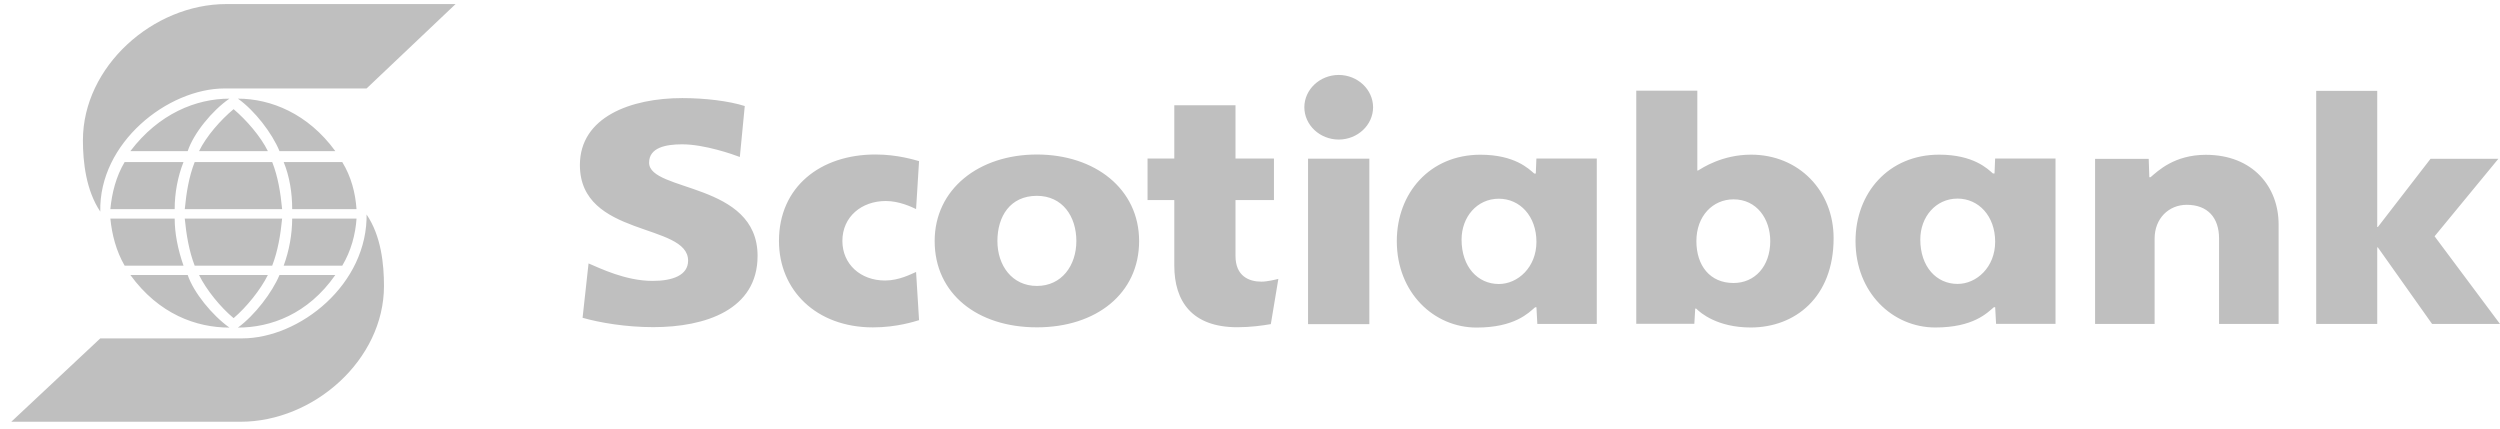 <?xml version="1.0" encoding="UTF-8"?>
<svg xmlns="http://www.w3.org/2000/svg" xmlns:xlink="http://www.w3.org/1999/xlink" width="169px" height="29px" viewBox="0 0 169 29">
  <!-- Generator: Sketch 50.2 (55047) - http://www.bohemiancoding.com/sketch -->
  <title>Scotiabank_logo_grey</title>
  <desc>Created with Sketch.</desc>
  <defs></defs>
  <g id="Design" stroke="none" stroke-width="1" fill="none" fill-rule="evenodd">
    <g id="Artboard" transform="translate(-1192, -681)" fill="#BFBFBF" fill-rule="nonzero">
      <g id="Scotiabank_logo_grey" transform="translate(1192, 681)">
        <path d="M119.669,16.3 C119.669,14.804 118.763,13.476 117.185,13.476 C115.793,13.476 114.676,14.592 114.676,16.3 C114.676,17.954 115.592,19.131 117.185,19.131 C118.62,19.132 119.669,18.008 119.669,16.3 Z M90.499,5.066 C89.217,5.071 88.178,6.046 88.173,7.252 C88.18,8.456 89.217,9.43 90.499,9.435 C91.779,9.428 92.815,8.455 92.821,7.252 C92.816,6.047 91.779,5.072 90.499,5.066 Z M141.628,21.898 L145.652,21.898 L145.652,16.125 C145.652,14.771 146.605,13.845 147.826,13.845 C149.218,13.845 150.009,14.696 150.009,16.125 L150.009,21.898 L154.034,21.898 L154.034,15.168 C154.034,12.634 152.3,10.465 149.115,10.465 C146.989,10.465 145.882,11.551 145.378,11.979 L145.294,11.979 L145.253,10.741 L141.627,10.741 L141.627,21.898 L141.628,21.898 Z M156.575,21.9 L160.701,21.9 L160.701,16.726 L160.745,16.726 L164.41,21.9 L169,21.9 L164.578,15.973 L168.889,10.736 L164.304,10.736 L160.745,15.344 L160.701,15.344 L160.701,6.141 L156.575,6.141 L156.575,21.9 Z M62.128,10.892 C61.818,10.811 60.683,10.444 59.178,10.444 C55.452,10.444 52.658,12.636 52.658,16.288 C52.658,19.606 55.166,22.131 59.012,22.131 C60.649,22.131 61.854,21.72 62.128,21.643 L61.927,18.384 C61.608,18.519 60.783,18.963 59.832,18.963 C58.164,18.963 56.945,17.852 56.945,16.288 C56.945,14.646 58.249,13.588 59.88,13.588 C60.8,13.588 61.619,13.99 61.927,14.132 L62.128,10.892 Z M98.802,16.196 C98.802,18.044 99.9,19.199 101.321,19.199 C102.609,19.199 103.863,18.066 103.863,16.348 C103.863,14.616 102.751,13.433 101.321,13.433 C99.842,13.433 98.802,14.672 98.802,16.196 Z M129.812,16.189 C129.812,18.039 130.909,19.193 132.33,19.193 C133.619,19.193 134.873,18.061 134.873,16.342 C134.873,14.609 133.76,13.425 132.33,13.425 C130.851,13.425 129.812,14.668 129.812,16.189 Z M39.382,21.483 C40.538,21.811 42.296,22.115 44.16,22.115 C47.69,22.115 51.212,20.939 51.212,17.297 C51.212,12.297 43.879,12.989 43.879,10.996 C43.879,9.977 45.005,9.756 46.111,9.756 C47.642,9.756 49.582,10.447 50.013,10.612 L50.346,7.168 C49.275,6.826 47.651,6.631 46.124,6.631 C42.64,6.631 39.201,7.91 39.201,11.155 C39.201,16.067 46.516,15.043 46.516,17.621 C46.516,18.611 45.462,18.989 44.119,18.989 C42.273,18.989 40.537,18.12 39.786,17.807 L39.382,21.483 Z M86.417,18.852 C86.215,18.905 85.658,19.04 85.274,19.04 C84.435,19.04 83.52,18.671 83.52,17.303 L83.52,13.526 L86.119,13.526 L86.119,10.716 L83.52,10.716 L83.52,7.116 L79.382,7.116 L79.382,10.716 L77.574,10.716 L77.574,13.526 L79.382,13.526 L79.382,17.947 C79.382,20.377 80.583,22.121 83.643,22.121 C84.531,22.121 85.347,22.008 85.908,21.91 L86.417,18.852 Z M70.094,19.33 C71.774,19.33 72.762,17.947 72.762,16.294 C72.762,14.624 71.821,13.238 70.094,13.238 C68.289,13.238 67.425,14.624 67.425,16.294 C67.425,17.947 68.415,19.33 70.094,19.33 Z M110.611,21.889 L110.611,6.127 L114.739,6.127 L114.739,11.528 L114.784,11.528 C115.075,11.357 116.412,10.455 118.373,10.455 C121.589,10.455 123.952,12.884 123.952,16.1 C123.952,20.115 121.333,22.138 118.349,22.138 C116.093,22.138 114.945,21.15 114.663,20.862 L114.596,20.862 L114.537,21.889 L110.611,21.889 Z M88.424,21.913 L92.568,21.913 L92.568,10.728 L88.424,10.728 L88.424,21.913 Z M107.943,10.719 L107.943,21.897 L103.923,21.897 L103.864,20.769 L103.778,20.769 C103.331,21.147 102.403,22.143 99.814,22.143 C96.941,22.143 94.424,19.796 94.424,16.299 C94.424,13.05 96.656,10.459 100.077,10.459 C102.406,10.459 103.357,11.424 103.714,11.731 L103.82,11.731 L103.86,10.719 L107.943,10.719 L107.943,10.719 Z M138.953,10.715 L138.953,21.892 L134.935,21.892 L134.874,20.766 L134.788,20.766 C134.341,21.142 133.413,22.138 130.824,22.138 C127.95,22.138 125.433,19.792 125.433,16.293 C125.433,13.046 127.666,10.455 131.087,10.455 C133.415,10.455 134.366,11.418 134.724,11.727 L134.83,11.727 L134.871,10.715 L138.953,10.715 Z M70.094,22.128 C66.066,22.128 63.183,19.854 63.183,16.295 C63.183,12.782 66.171,10.445 70.094,10.445 C74.017,10.445 77.004,12.767 77.004,16.295 C77.004,19.854 74.096,22.128 70.094,22.128 Z M24.782,14.402 C24.888,19.23 20.245,22.875 16.367,22.875 L6.779,22.875 L0.763,28.51 L16.264,28.51 C21.21,28.51 25.957,24.324 25.957,19.331 C25.957,17.861 25.768,15.951 24.782,14.502 L24.782,14.402 Z M23.138,17.959 C23.735,16.956 24.029,15.85 24.102,14.777 L19.752,14.777 C19.745,15.86 19.551,16.935 19.177,17.959 L23.138,17.959 Z M18.893,18.59 C18.401,19.77 17.226,21.309 16.084,22.145 C18.296,22.145 20.821,21.238 22.667,18.59 L18.893,18.59 Z M18.401,17.959 C18.788,16.956 18.967,15.85 19.071,14.777 L12.49,14.777 C12.594,15.85 12.774,16.956 13.16,17.959 L18.401,17.959 Z M12.406,17.959 C12.02,16.855 11.809,15.772 11.809,14.777 L7.461,14.777 C7.565,15.85 7.848,16.956 8.425,17.959 L12.406,17.959 Z M15.792,21.506 C16.651,20.776 17.615,19.593 18.107,18.59 L13.455,18.59 C13.947,19.593 14.911,20.776 15.792,21.506 Z M8.813,18.59 C10.74,21.238 13.265,22.145 15.509,22.145 C14.335,21.309 13.087,19.77 12.689,18.59 L8.813,18.59 Z M19.177,10.955 C19.575,11.931 19.752,13.035 19.752,14.137 L24.1,14.137 C24.027,13.035 23.734,11.931 23.137,10.955 L19.177,10.955 Z M22.667,10.215 C20.821,7.675 18.296,6.669 16.084,6.669 C17.226,7.477 18.401,9.014 18.893,10.215 L22.667,10.215 Z M13.161,10.955 C12.774,11.931 12.595,13.035 12.491,14.137 L19.072,14.137 C18.968,13.035 18.788,11.931 18.402,10.955 L13.161,10.955 Z M8.425,10.955 C7.847,11.931 7.565,13.035 7.46,14.137 L11.808,14.137 C11.808,13.035 12.019,11.931 12.404,10.955 L8.425,10.955 Z M15.792,7.379 C14.912,8.109 13.947,9.211 13.456,10.215 L18.108,10.215 C17.615,9.212 16.651,8.109 15.792,7.379 Z M12.689,10.215 C13.087,9.014 14.335,7.477 15.509,6.669 C13.265,6.669 10.74,7.675 8.813,10.215 L12.689,10.215 Z M6.779,14.304 C5.815,12.866 5.605,10.954 5.605,9.487 C5.605,4.492 10.351,0.275 15.298,0.275 L30.798,0.275 L24.782,5.979 L15.193,5.979 C11.337,5.98 6.674,9.654 6.779,14.304 Z" id="Scotiabank"></path>
      </g>
    </g>
  </g>
</svg>
